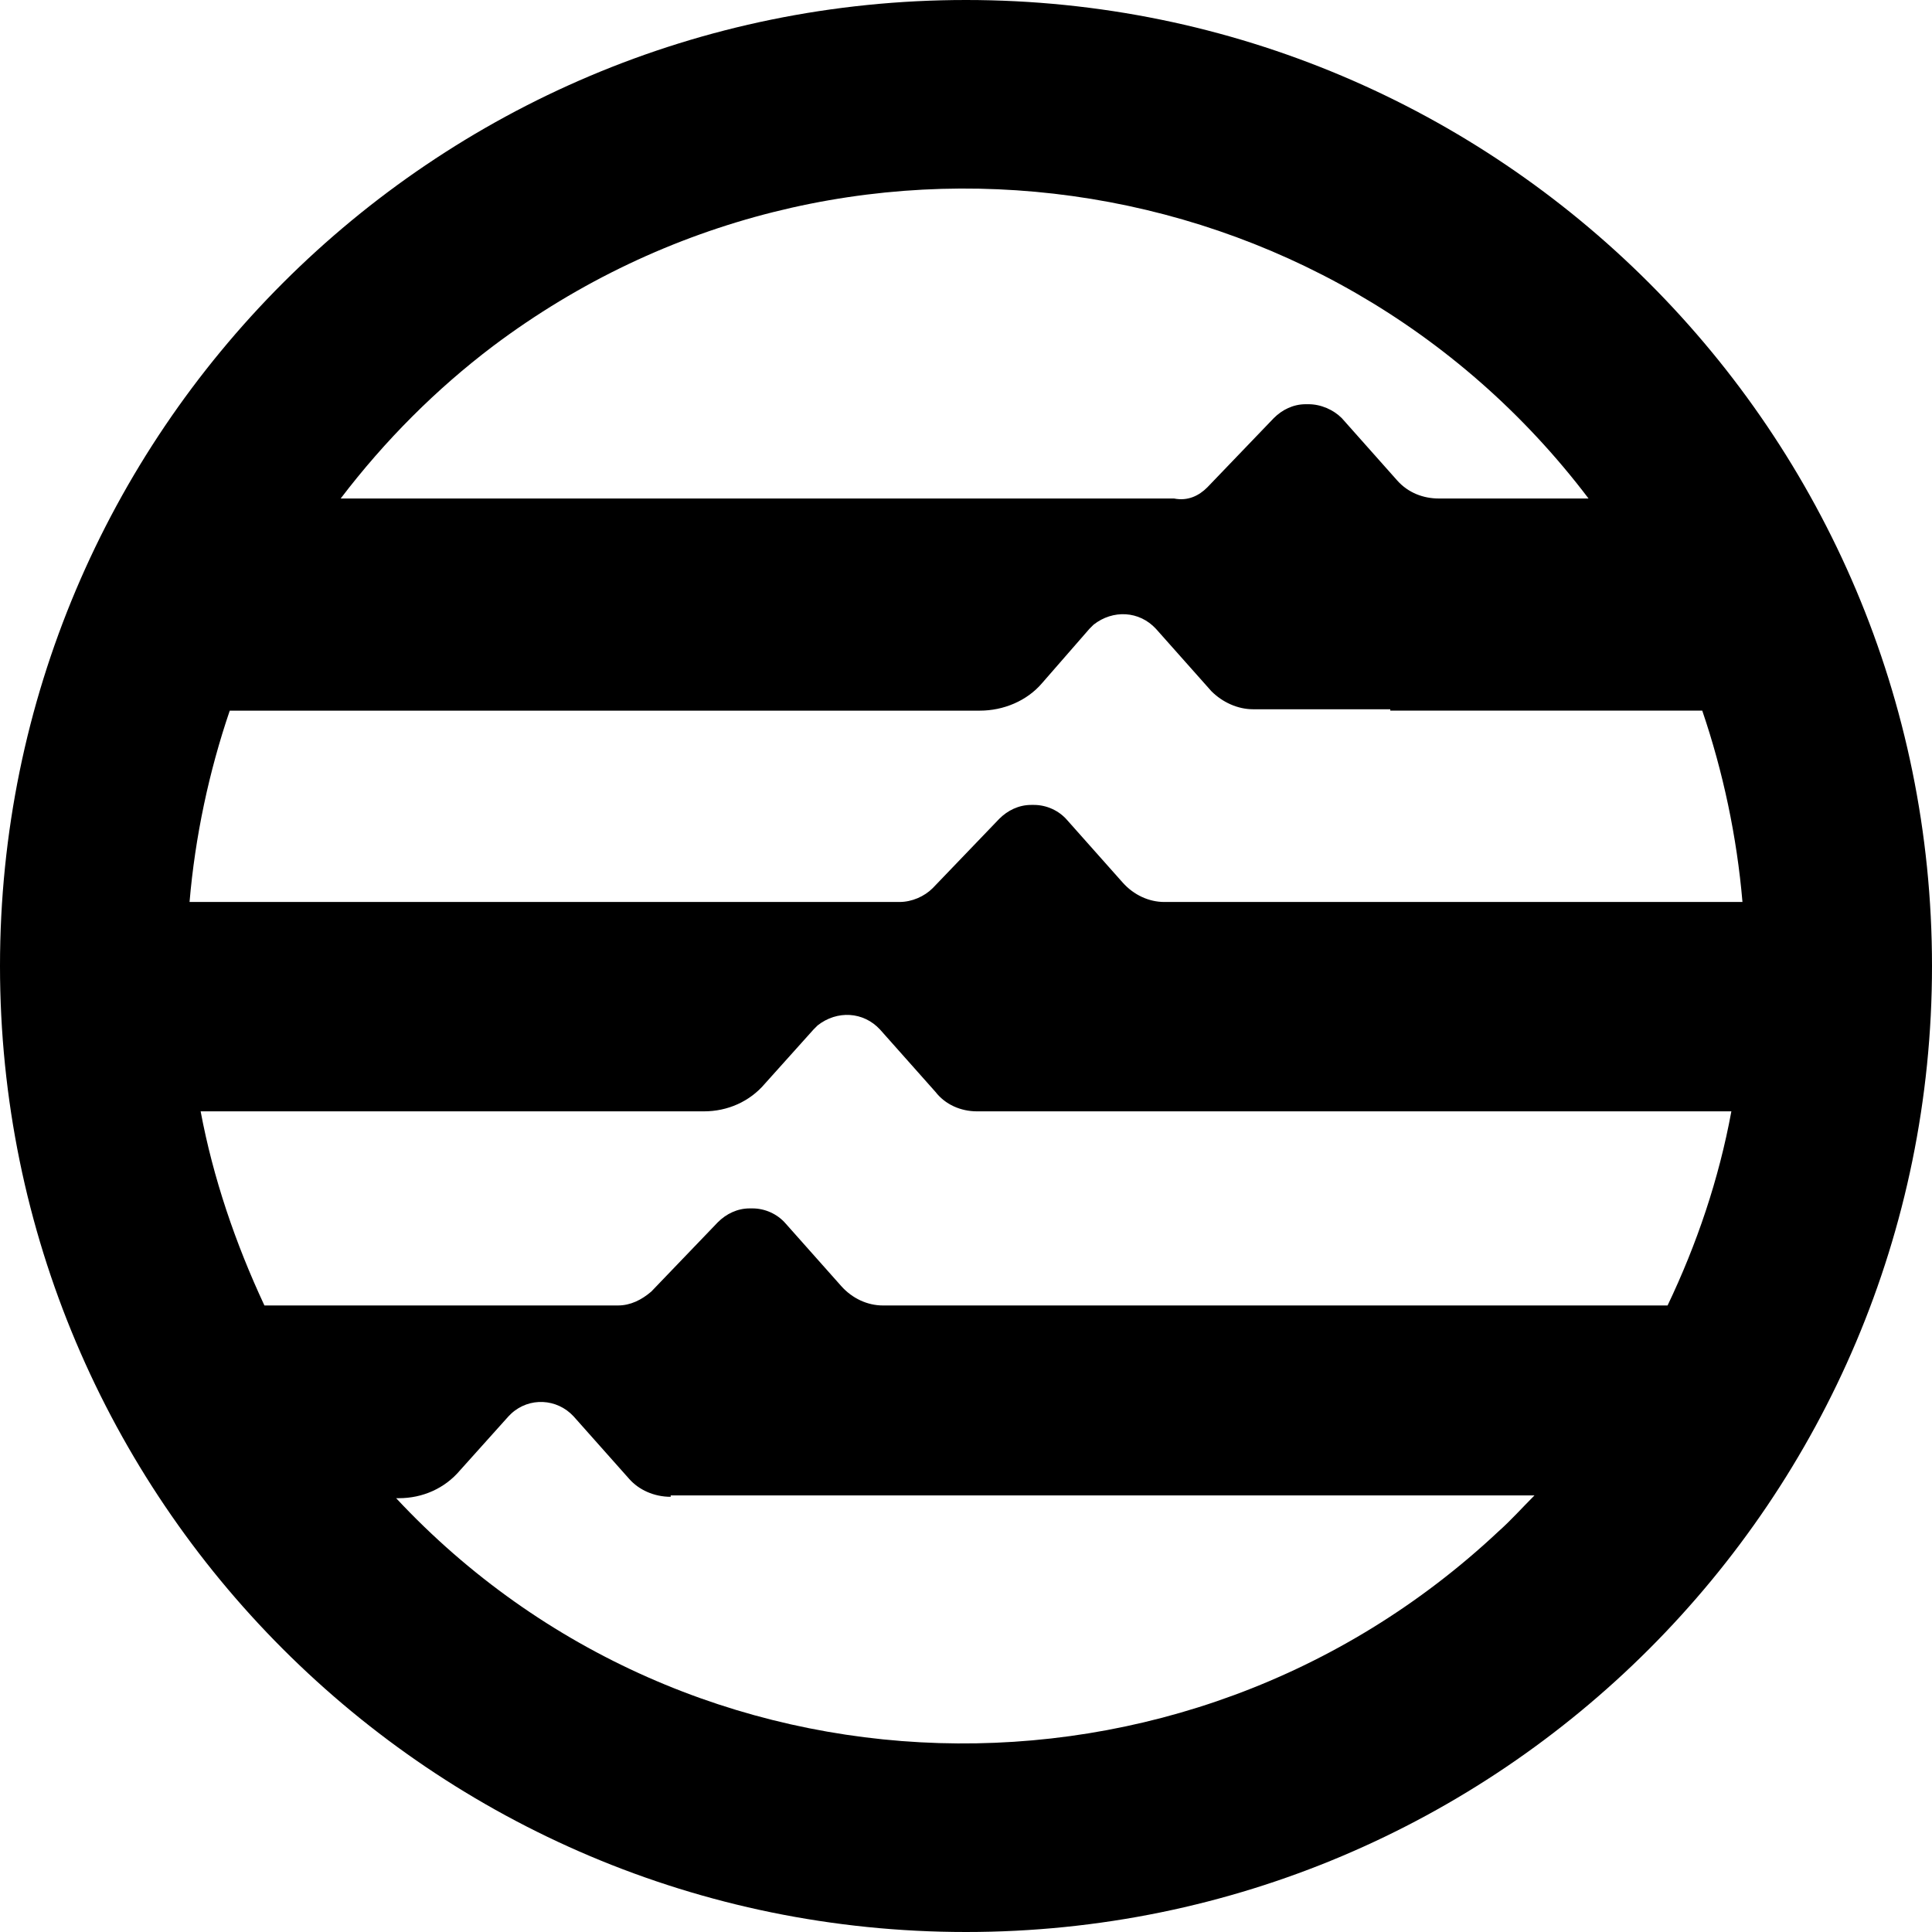 <?xml version="1.0" encoding="UTF-8"?><svg id="a" xmlns="http://www.w3.org/2000/svg" viewBox="0 0 1000 1000"><path d="M500,0C223.859,0,0,223.859,0,500s223.859,500,500,500,500-223.859,500-500S776.141,0,500,0ZM255.277,179.083c178.699-134.204,432.033-99.038,566.953,78.942h-77.507c-7.894,0-15.788-2.87-21.529-9.329l-28.707-32.295c-4.306-4.306-10.765-7.176-17.224-7.176h-1.435c-6.459,0-12.2,2.87-16.507,7.176l-34.447,35.882c-4.306,4.306-10.048,7.178-17.224,5.741H176.335c22.964-30.141,49.517-56.695,78.942-78.942ZM118.92,367.828H507.176c12.2,0,24.401-5.024,32.295-14.353l24.401-27.99,2.154-2.152c10.046-7.894,23.682-7.176,32.295,2.152l28.706,32.295c5.741,5.741,13.635,9.33,21.531,9.33h71.048v.717h161.475c10.764,31.577,17.942,65.307,20.812,99.038h-299.266c-7.894,0-15.788-3.589-21.529-10.048l-28.707-32.295c-4.305-5.024-10.764-7.894-17.223-7.894h-1.436c-6.459,0-12.2,2.87-16.505,7.176l-34.449,35.882c-4.305,4.306-10.764,7.178-17.223,7.178H98.109c2.87-33.731,10.048-67.461,20.812-99.038Zm656.662,424.857c-162.91,152.862-419.116,144.966-570.542-17.224h1.435c12.2,0,23.683-5.024,31.577-14.354l25.118-27.988,1.437-1.435c9.329-8.613,23.682-7.894,32.295,1.435l28.706,32.295c5.024,5.741,12.918,9.33,21.531,9.33v-.717h447.104c-6.459,6.459-12.2,12.918-18.659,18.659Zm87.555-116.98H456.94c-7.894,0-15.788-3.589-21.529-10.048l-28.707-32.295c-4.306-5.024-10.765-7.894-17.224-7.894h-1.435c-6.459,0-12.2,2.87-16.505,7.176l-34.449,35.884c-5.024,4.305-10.765,7.176-17.224,7.176H136.862c-15.07-32.295-26.553-66.026-33.012-100.473H364.361c12.2,0,23.683-5.024,31.577-14.353l25.118-27.99,2.154-2.152c10.046-7.894,23.683-7.176,32.295,2.152l28.706,32.295c5.024,6.459,12.919,10.048,21.531,10.048h390.408c-6.459,35.166-17.942,68.896-33.012,100.473Z" fill-rule="evenodd"/></svg>